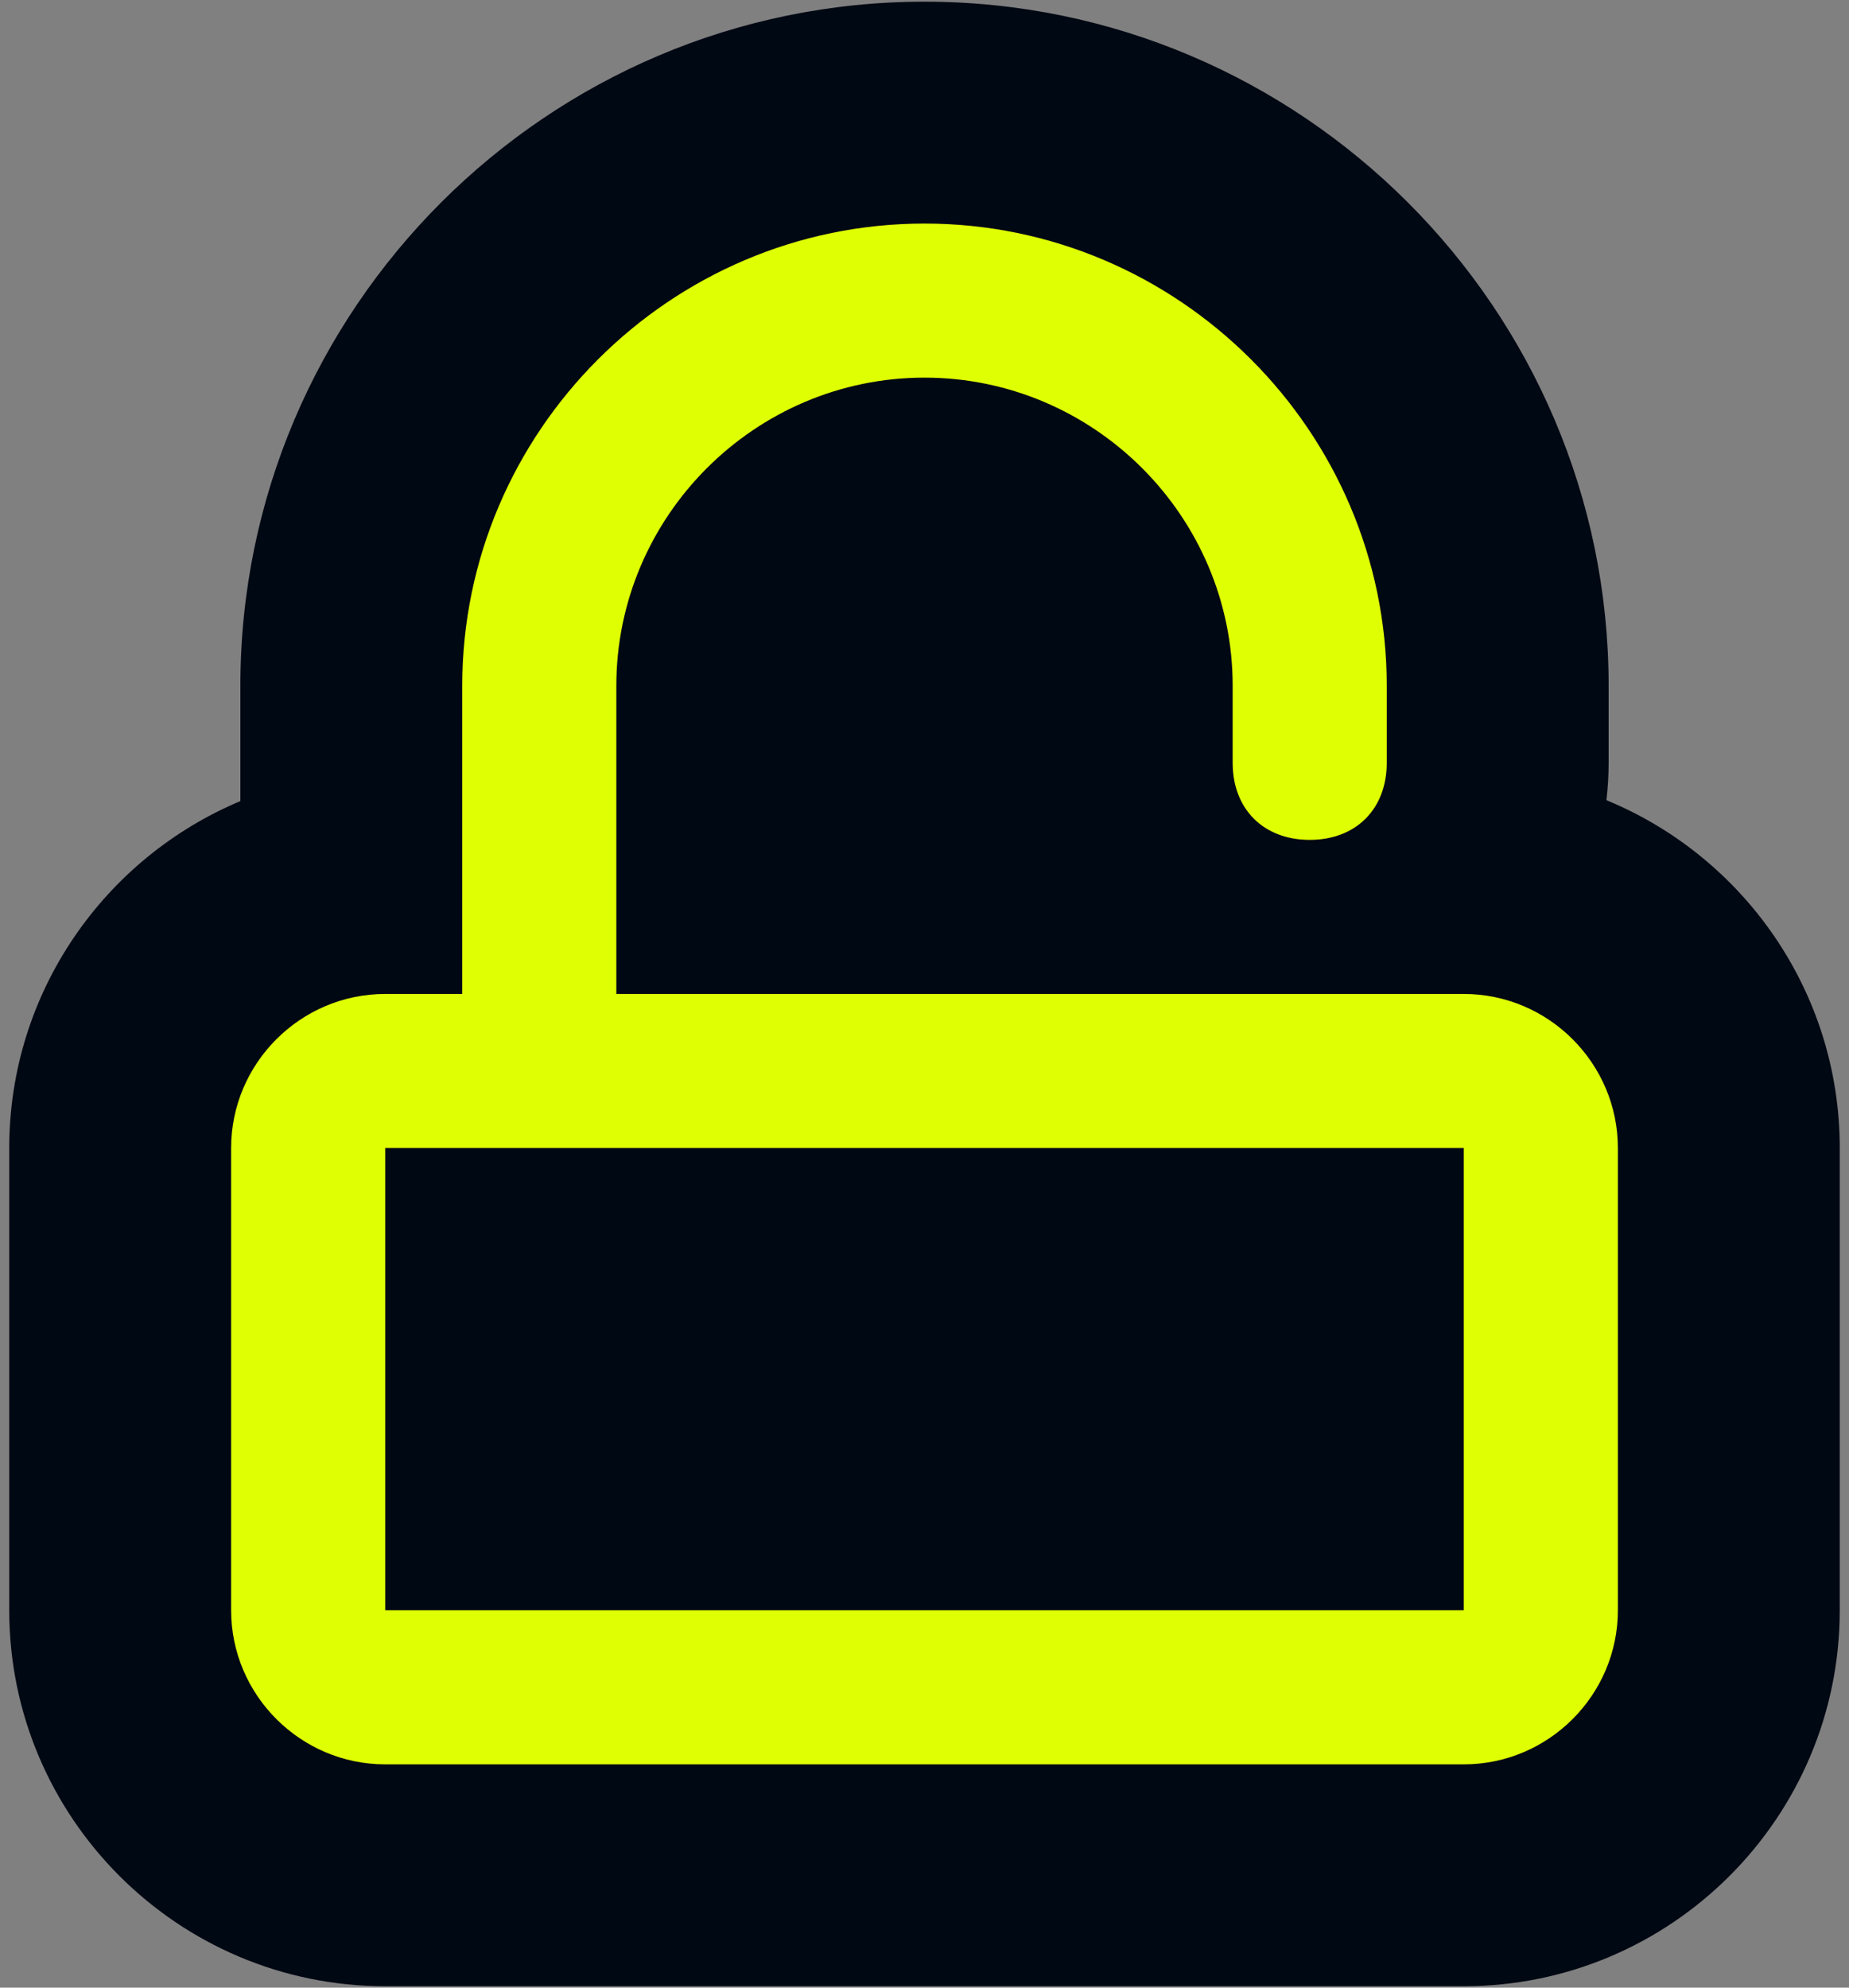 <svg width="1000" height="1075" viewBox="0 0 1000 1075" fill="none" xmlns="http://www.w3.org/2000/svg">
<rect x="0" y="0" width="1000" height="1075" fill="#808080" stroke="none"/>
<g clip-path="url(#clip0_347_248)">
<path d="M870 370.91C870 167.136 703.774 0.91 500 0.91C296.226 0.91 130 167.136 130 370.91V433.274C56.659 464.012 5 536.548 5 620.91V870.91C5 983.018 96.226 1074.24 208.333 1074.24H791.667C903.774 1074.24 995 983.018 995 870.91V620.91C995 536.091 942.781 463.226 868.807 432.778C869.609 426.007 870 419.254 870 412.577V370.91Z" fill="#000813"/>
<path d="M791.667 537.576H333.333V370.909C333.333 279.243 408.333 204.243 500 204.243C591.667 204.243 666.667 279.243 666.667 370.909V412.576C666.667 437.576 683.333 454.243 708.333 454.243C733.333 454.243 750 437.576 750 412.576V370.909C750 233.409 637.5 120.909 500 120.909C362.5 120.909 250 233.409 250 370.909V537.576H208.333C162.5 537.576 125 575.076 125 620.909V870.909C125 916.743 162.5 954.243 208.333 954.243H791.667C837.5 954.243 875 916.743 875 870.909V620.909C875 575.076 837.5 537.576 791.667 537.576ZM208.333 870.909V620.909H791.667V870.909H208.333Z" fill="#DFFF03"/>
</g>
<defs>
<clipPath id="clip0_347_248">
<rect width="1000" height="1073.33" fill="white" transform="translate(0 0.91)"/>
</clipPath>
</defs>
</svg>
